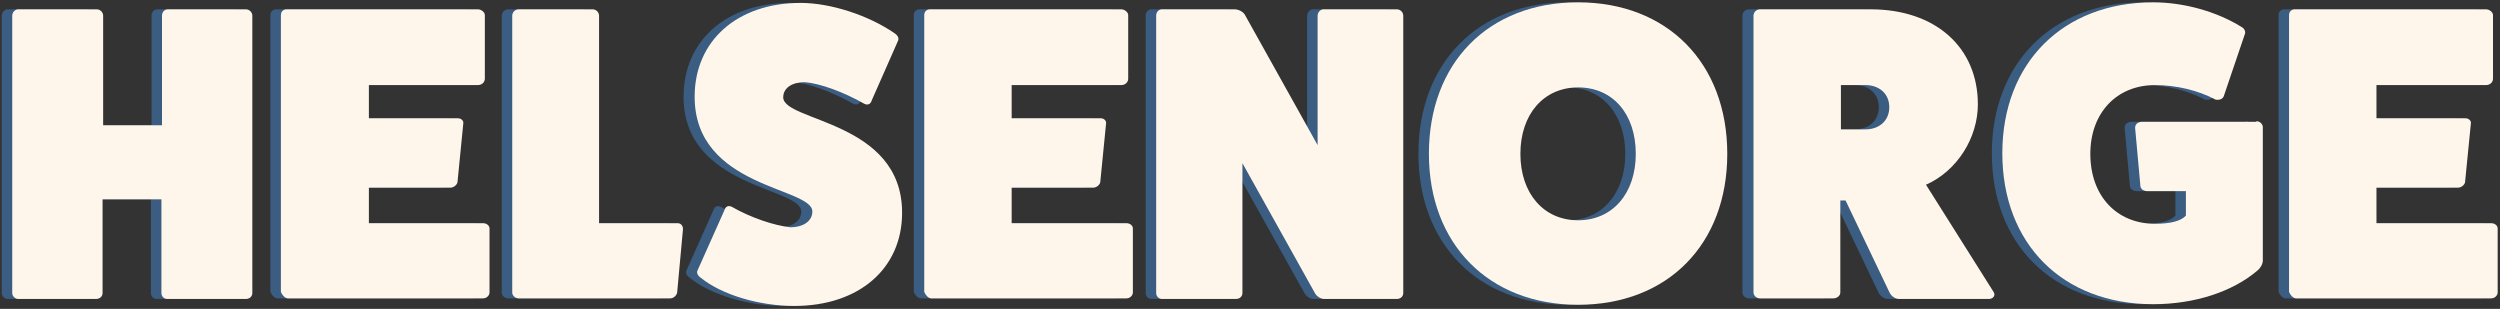 <?xml version="1.0" encoding="UTF-8"?>
<svg width="429px" height="53px" viewBox="0 0 429 53" version="1.1" xmlns="http://www.w3.org/2000/svg" xmlns:xlink="http://www.w3.org/1999/xlink">
    <rect x="0" y="0" width="429" height="53" fill="#333333" stroke="none"/>
    <!-- Generator: Sketch 42 (36781) - http://www.bohemiancoding.com/sketch -->
    <title>Helsenorge</title>
    <desc>Created with Sketch.</desc>
    <defs></defs>
    <g id="Page-1" stroke="none" stroke-width="1" fill="none" fill-rule="evenodd">
        <g id="Artboard" transform="translate(-7120, -15913)" fill-rule="nonzero">
            <g id="10_kilder-copy" transform="translate(7119, 15829)">
                <g id="Helsenorge" transform="translate(1, 84)">
                    <g id="Shadow" fill="#3A5D81">
                        <path d="M40.4,1.6 C41,1.6 41.5,2.1 41.5,2.7 L41.5,50.3 C41.5,50.8 41.1,51.3 40.4,51.3 L26.9,51.3 C26.3,51.3 25.9,50.8 25.9,50.3 L25.9,34.2 L15.8,34.2 L15.8,50.3 C15.8,50.8 15.4,51.3 14.7,51.3 L1.3,51.3 C0.8,51.3 0.3,50.8 0.3,50.3 L0.3,2.7 C0.3,2.1 0.8,1.6 1.3,1.6 L14.8,1.6 C15.4,1.6 15.9,2.1 15.9,2.7 L15.9,21.5 L26,21.5 L26,2.7 C26,2.1 26.4,1.6 27,1.6 L40.4,1.6 L40.4,1.6 Z" id="Shape"></path>
                        <path d="M81.1,38.3 C81.7,38.3 82.2,38.7 82.2,39.2 L82.2,50.2 C82.2,50.7 81.7,51.2 81.1,51.2 L47.6,51.2 C47.1,51.2 46.6,50.6 46.4,50.1 L46.4,2.6 C46.4,2 46.8,1.6 47.4,1.6 L80.2,1.6 C80.8,1.6 81.4,2.1 81.4,2.6 L81.4,13.5 C81.4,14.1 80.9,14.6 80.2,14.6 L61.5,14.6 L61.5,20.3 L76.8,20.3 C77.4,20.3 77.8,20.8 77.7,21.2 L76.7,31.3 C76.6,31.7 76.1,32.2 75.5,32.2 L61.5,32.2 L61.5,38.3 L81.1,38.3 Z" id="Shape"></path>
                        <path d="M114.5,38.3 C115,38.3 115.4,38.7 115.4,39.3 L114.4,50.2 C114.3,50.7 113.8,51.2 113.2,51.2 L87.2,51.2 C86.6,51.2 86.1,50.7 86.1,50.2 L86.1,2.7 C86.1,2.1 86.6,1.6 87.2,1.6 L100,1.6 C100.6,1.6 101.1,2.1 101.1,2.7 L101.1,38.3 L114.5,38.3 L114.5,38.3 Z" id="Shape"></path>
                        <path d="M122.4,36.1 C122.6,35.4 123.1,35.2 123.7,35.5 C127,37.4 131,38.7 133.7,39 C136,39 137.5,37.9 137.5,36.3 C137.5,32.1 117.3,32.3 117.3,16.6 C117.3,7 124.6,0.5 135.5,0.5 C140.6,0.5 147.1,2.6 151.6,5.7 C152.2,6.1 152.4,6.6 152.2,7 L147.7,17.2 C147.5,17.9 147,18.1 146.4,17.8 C142.9,15.8 138.8,14.3 136.2,14.1 C134,14.1 132.5,15.1 132.5,16.7 C132.5,20.9 152.9,20.7 152.9,36.5 C152.9,46.1 145.5,52.5 134.4,52.5 C128.4,52.5 122,50.6 118.4,47.7 C117.8,47.3 117.6,46.8 117.8,46.4 L122.4,36.1 Z" id="Shape"></path>
                        <path d="M191.5,38.3 C192.1,38.3 192.6,38.7 192.6,39.2 L192.6,50.2 C192.6,50.7 192.1,51.2 191.5,51.2 L158,51.2 C157.5,51.2 157,50.6 156.8,50.1 L156.8,2.6 C156.8,2 157.2,1.6 157.8,1.6 L190.6,1.6 C191.2,1.6 191.8,2.1 191.8,2.6 L191.8,13.5 C191.8,14.1 191.3,14.6 190.6,14.6 L171.8,14.6 L171.8,20.3 L187.1,20.3 C187.7,20.3 188.1,20.8 188,21.2 L187,31.3 C186.9,31.7 186.4,32.2 185.8,32.2 L171.8,32.2 L171.8,38.3 L191.5,38.3 Z" id="Shape"></path>
                        <path d="M237.9,1.6 C238.5,1.6 239,2.1 239,2.7 L239,50.3 C239,50.8 238.6,51.3 237.9,51.3 L225.4,51.3 C224.9,51.3 224.2,50.9 223.9,50.4 L211.4,28 L211.4,50.3 C211.4,50.8 211,51.3 210.3,51.3 L197.6,51.3 C197,51.3 196.6,50.8 196.6,50.3 L196.6,2.7 C196.6,2.1 197,1.6 197.6,1.6 L210.1,1.6 C210.7,1.6 211.5,2 211.8,2.5 L224.3,24.9 L224.3,2.7 C224.3,2.1 224.8,1.6 225.3,1.6 L237.9,1.6 L237.9,1.6 Z" id="Shape"></path>
                        <path d="M269,52.3 C253.7,52.3 243.4,41.9 243.4,26.4 C243.4,10.8 253.6,0.4 269,0.4 C284.3,0.4 294.6,10.8 294.6,26.4 C294.6,41.9 284.4,52.3 269,52.3 Z M269,15 C263.1,15 259.1,19.6 259.1,26.4 C259.1,33.2 263.1,37.8 269,37.8 C274.9,37.8 278.9,33.2 278.9,26.4 C278.9,19.6 274.9,15 269,15 Z" id="Shape"></path>
                        <path d="M340.2,50.1 C340.6,50.7 340.1,51.3 339.4,51.3 L324,51.3 C323.3,51.3 322.6,50.8 322.3,50.1 L314.8,34.4 L314,34.4 L314,50.2 C314,50.7 313.5,51.2 312.8,51.2 L300.1,51.2 C299.5,51.2 299,50.7 299,50.2 L299,2.7 C299,2.1 299.5,1.6 300.1,1.6 L319.1,1.6 C330.2,1.6 337.5,8.1 337.5,17.9 C337.5,23.6 334,29.3 328.6,31.7 L340.2,50.1 Z M318.3,22.2 C320.7,22.2 322.4,20.7 322.4,18.4 C322.4,16.1 320.7,14.6 318.3,14.6 L314,14.6 L314,22.2 L318.3,22.2 Z" id="Shape"></path>
                        <path d="M385.4,20.8 C386,20.8 386.5,21.3 386.5,21.8 L386.5,44.7 C386.5,45.3 386.1,46 385.6,46.4 C381.3,50.1 374.7,52.2 367.7,52.2 C352.1,52.2 341.8,41.8 341.8,26.3 C341.8,10.8 352.2,0.4 367.7,0.4 C373,0.4 378.6,2 382.8,4.6 C383.4,4.9 383.6,5.5 383.4,5.9 L379.8,16.5 C379.6,17 379.1,17.2 378.4,17.1 C375.4,15.5 371.6,14.6 368,14.6 C361.4,14.6 356.9,19.4 356.9,26.4 C356.9,33.6 361.4,38.4 368,38.4 C370.7,38.4 372.5,37.9 373.3,37 L373.3,32.8 L366.7,32.8 C366.1,32.8 365.6,32.5 365.5,32 L364.6,22.1 C364.5,21.4 365,20.9 365.8,20.9 L385.4,20.9 L385.4,20.8 Z M373.9,35.9 L373.9,36.2 L373.9,35.9 Z" id="Shape"></path>
                        <path d="M425.7,38.3 C426.3,38.3 426.8,38.7 426.8,39.2 L426.8,50.2 C426.8,50.7 426.3,51.2 425.7,51.2 L392.2,51.2 C391.7,51.2 391.2,50.6 391,50.1 L391,2.6 C391,2 391.4,1.6 392,1.6 L424.8,1.6 C425.4,1.6 426,2.1 426,2.6 L426,13.5 C426,14.1 425.5,14.6 424.8,14.6 L406,14.6 L406,20.3 L421.3,20.3 C421.9,20.3 422.3,20.8 422.2,21.2 L421.2,31.3 C421.1,31.7 420.6,32.2 420,32.2 L406,32.2 L406,38.3 L425.7,38.3 Z" id="Shape"></path>
                    </g>
                    <g id="Group" transform="translate(2, 0)" fill="#FFF6EB">
                        <path d="M40.2,1.6 C40.8,1.6 41.3,2.1 41.3,2.7 L41.3,50.3 C41.3,50.8 40.9,51.3 40.2,51.3 L26.7,51.3 C26.1,51.3 25.7,50.8 25.7,50.3 L25.7,34.2 L15.6,34.2 L15.6,50.3 C15.6,50.8 15.2,51.3 14.5,51.3 L1.1,51.3 C0.6,51.3 0.1,50.8 0.1,50.3 L0.1,2.7 C0.1,2.1 0.6,1.6 1.1,1.6 L14.6,1.6 C15.2,1.6 15.7,2.1 15.7,2.7 L15.7,21.5 L25.8,21.5 L25.8,2.7 C25.8,2.1 26.2,1.6 26.8,1.6 L40.2,1.6 L40.2,1.6 Z" id="Shape"></path>
                        <path d="M80.9,38.3 C81.5,38.3 82,38.7 82,39.2 L82,50.2 C82,50.7 81.5,51.2 80.9,51.2 L47.4,51.2 C46.9,51.2 46.4,50.6 46.2,50.1 L46.2,2.6 C46.2,2 46.6,1.6 47.2,1.6 L80,1.6 C80.6,1.6 81.2,2.1 81.2,2.6 L81.2,13.5 C81.2,14.1 80.7,14.6 80,14.6 L61.3,14.6 L61.3,20.3 L76.6,20.3 C77.2,20.3 77.6,20.8 77.5,21.2 L76.5,31.3 C76.4,31.7 75.9,32.2 75.3,32.2 L61.3,32.2 L61.3,38.3 L80.9,38.3 Z" id="Shape"></path>
                        <path d="M114.3,38.3 C114.8,38.3 115.2,38.7 115.2,39.3 L114.2,50.2 C114.1,50.7 113.6,51.2 113,51.2 L87,51.2 C86.4,51.2 85.9,50.7 85.9,50.2 L85.9,2.7 C85.9,2.1 86.4,1.6 87,1.6 L99.7,1.6 C100.3,1.6 100.8,2.1 100.8,2.7 L100.8,38.3 L114.3,38.3 L114.3,38.3 Z" id="Shape"></path>
                        <path d="M122.3,36.1 C122.5,35.4 123,35.2 123.6,35.5 C126.9,37.4 130.9,38.7 133.6,39 C135.9,39 137.4,37.9 137.4,36.3 C137.4,32.1 117.2,32.3 117.2,16.6 C117.2,7 124.5,0.5 135.4,0.5 C140.5,0.5 147,2.6 151.5,5.7 C152.1,6.1 152.3,6.6 152.1,7 L147.6,17.2 C147.4,17.9 146.9,18.1 146.3,17.8 C142.8,15.8 138.7,14.3 136.1,14.1 C133.9,14.1 132.4,15.1 132.4,16.7 C132.4,20.9 152.8,20.7 152.8,36.5 C152.8,46.1 145.4,52.5 134.3,52.5 C128.3,52.5 121.9,50.6 118.3,47.7 C117.7,47.3 117.5,46.8 117.7,46.4 L122.3,36.1 Z" id="Shape"></path>
                        <path d="M191.3,38.3 C191.9,38.3 192.4,38.7 192.4,39.2 L192.4,50.2 C192.4,50.7 191.9,51.2 191.3,51.2 L157.8,51.2 C157.3,51.2 156.8,50.6 156.6,50.1 L156.6,2.6 C156.6,2 157,1.6 157.6,1.6 L190.4,1.6 C191,1.6 191.6,2.1 191.6,2.6 L191.6,13.5 C191.6,14.1 191.1,14.6 190.4,14.6 L171.6,14.6 L171.6,20.3 L186.9,20.3 C187.5,20.3 187.9,20.8 187.8,21.2 L186.8,31.3 C186.7,31.7 186.2,32.2 185.6,32.2 L171.6,32.2 L171.6,38.3 L191.3,38.3 Z" id="Shape"></path>
                        <path d="M237.7,1.6 C238.3,1.6 238.8,2.1 238.8,2.7 L238.8,50.3 C238.8,50.8 238.4,51.3 237.7,51.3 L225.2,51.3 C224.7,51.3 224,50.9 223.7,50.4 L211.2,28 L211.2,50.3 C211.2,50.8 210.8,51.3 210.1,51.3 L197.4,51.3 C196.8,51.3 196.4,50.8 196.4,50.3 L196.4,2.7 C196.4,2.1 196.8,1.6 197.4,1.6 L209.9,1.6 C210.5,1.6 211.3,2 211.6,2.5 L224.1,24.9 L224.1,2.7 C224.1,2.1 224.6,1.6 225.1,1.6 L237.7,1.6 L237.7,1.6 Z" id="Shape"></path>
                        <path d="M268.8,52.3 C253.5,52.3 243.2,41.9 243.2,26.4 C243.2,10.8 253.4,0.4 268.8,0.4 C284.1,0.4 294.4,10.8 294.4,26.4 C294.4,41.9 284.2,52.3 268.8,52.3 Z M268.8,15 C262.9,15 258.9,19.6 258.9,26.4 C258.9,33.2 262.9,37.8 268.8,37.8 C274.7,37.8 278.7,33.2 278.7,26.4 C278.7,19.6 274.8,15 268.8,15 Z" id="Shape"></path>
                        <path d="M340.1,50.1 C340.5,50.7 340,51.3 339.3,51.3 L323.9,51.3 C323.2,51.3 322.5,50.8 322.2,50.1 L314.7,34.4 L313.8,34.4 L313.8,50.2 C313.8,50.7 313.3,51.2 312.6,51.2 L300,51.2 C299.4,51.2 298.9,50.7 298.9,50.2 L298.9,2.7 C298.9,2.1 299.4,1.6 300,1.6 L319,1.6 C330.1,1.6 337.4,8.1 337.4,17.9 C337.4,23.6 333.9,29.3 328.5,31.7 L340.1,50.1 Z M318.1,22.2 C320.5,22.2 322.2,20.7 322.2,18.4 C322.2,16.1 320.5,14.6 318.1,14.6 L313.9,14.6 L313.9,22.2 L318.1,22.2 Z" id="Shape"></path>
                        <path d="M385.2,20.8 C385.8,20.8 386.3,21.3 386.3,21.8 L386.3,44.7 C386.3,45.3 385.9,46 385.4,46.4 C381.1,50.1 374.5,52.2 367.5,52.2 C351.9,52.2 341.6,41.8 341.6,26.3 C341.6,10.8 352,0.4 367.5,0.4 C372.8,0.4 378.4,2 382.6,4.6 C383.2,4.9 383.4,5.5 383.2,5.9 L379.6,16.5 C379.4,17 378.9,17.2 378.2,17.1 C375.2,15.5 371.4,14.6 367.8,14.6 C361.2,14.6 356.7,19.4 356.7,26.4 C356.7,33.6 361.2,38.4 367.8,38.4 C370.5,38.4 372.3,37.9 373.1,37 L373.1,32.8 L366.5,32.8 C365.9,32.8 365.4,32.5 365.3,32 L364.4,22.1 C364.3,21.4 364.8,20.9 365.6,20.9 L385.2,20.9 L385.2,20.8 Z M373.7,35.9 L373.7,36.2 L373.7,35.9 Z" id="Shape"></path>
                        <path d="M425.5,38.3 C426.1,38.3 426.6,38.7 426.6,39.2 L426.6,50.2 C426.6,50.7 426.1,51.2 425.5,51.2 L392,51.2 C391.5,51.2 391,50.6 390.8,50.1 L390.8,2.6 C390.8,2 391.2,1.6 391.8,1.6 L424.6,1.6 C425.2,1.6 425.8,2.1 425.8,2.6 L425.8,13.5 C425.8,14.1 425.3,14.6 424.6,14.6 L405.8,14.6 L405.8,20.3 L421.1,20.3 C421.7,20.3 422.1,20.8 422,21.2 L421,31.3 C420.9,31.7 420.4,32.2 419.8,32.2 L405.8,32.2 L405.8,38.3 L425.5,38.3 Z" id="Shape"></path>
                    </g>
                </g>
            </g>
        </g>
    </g>
</svg>